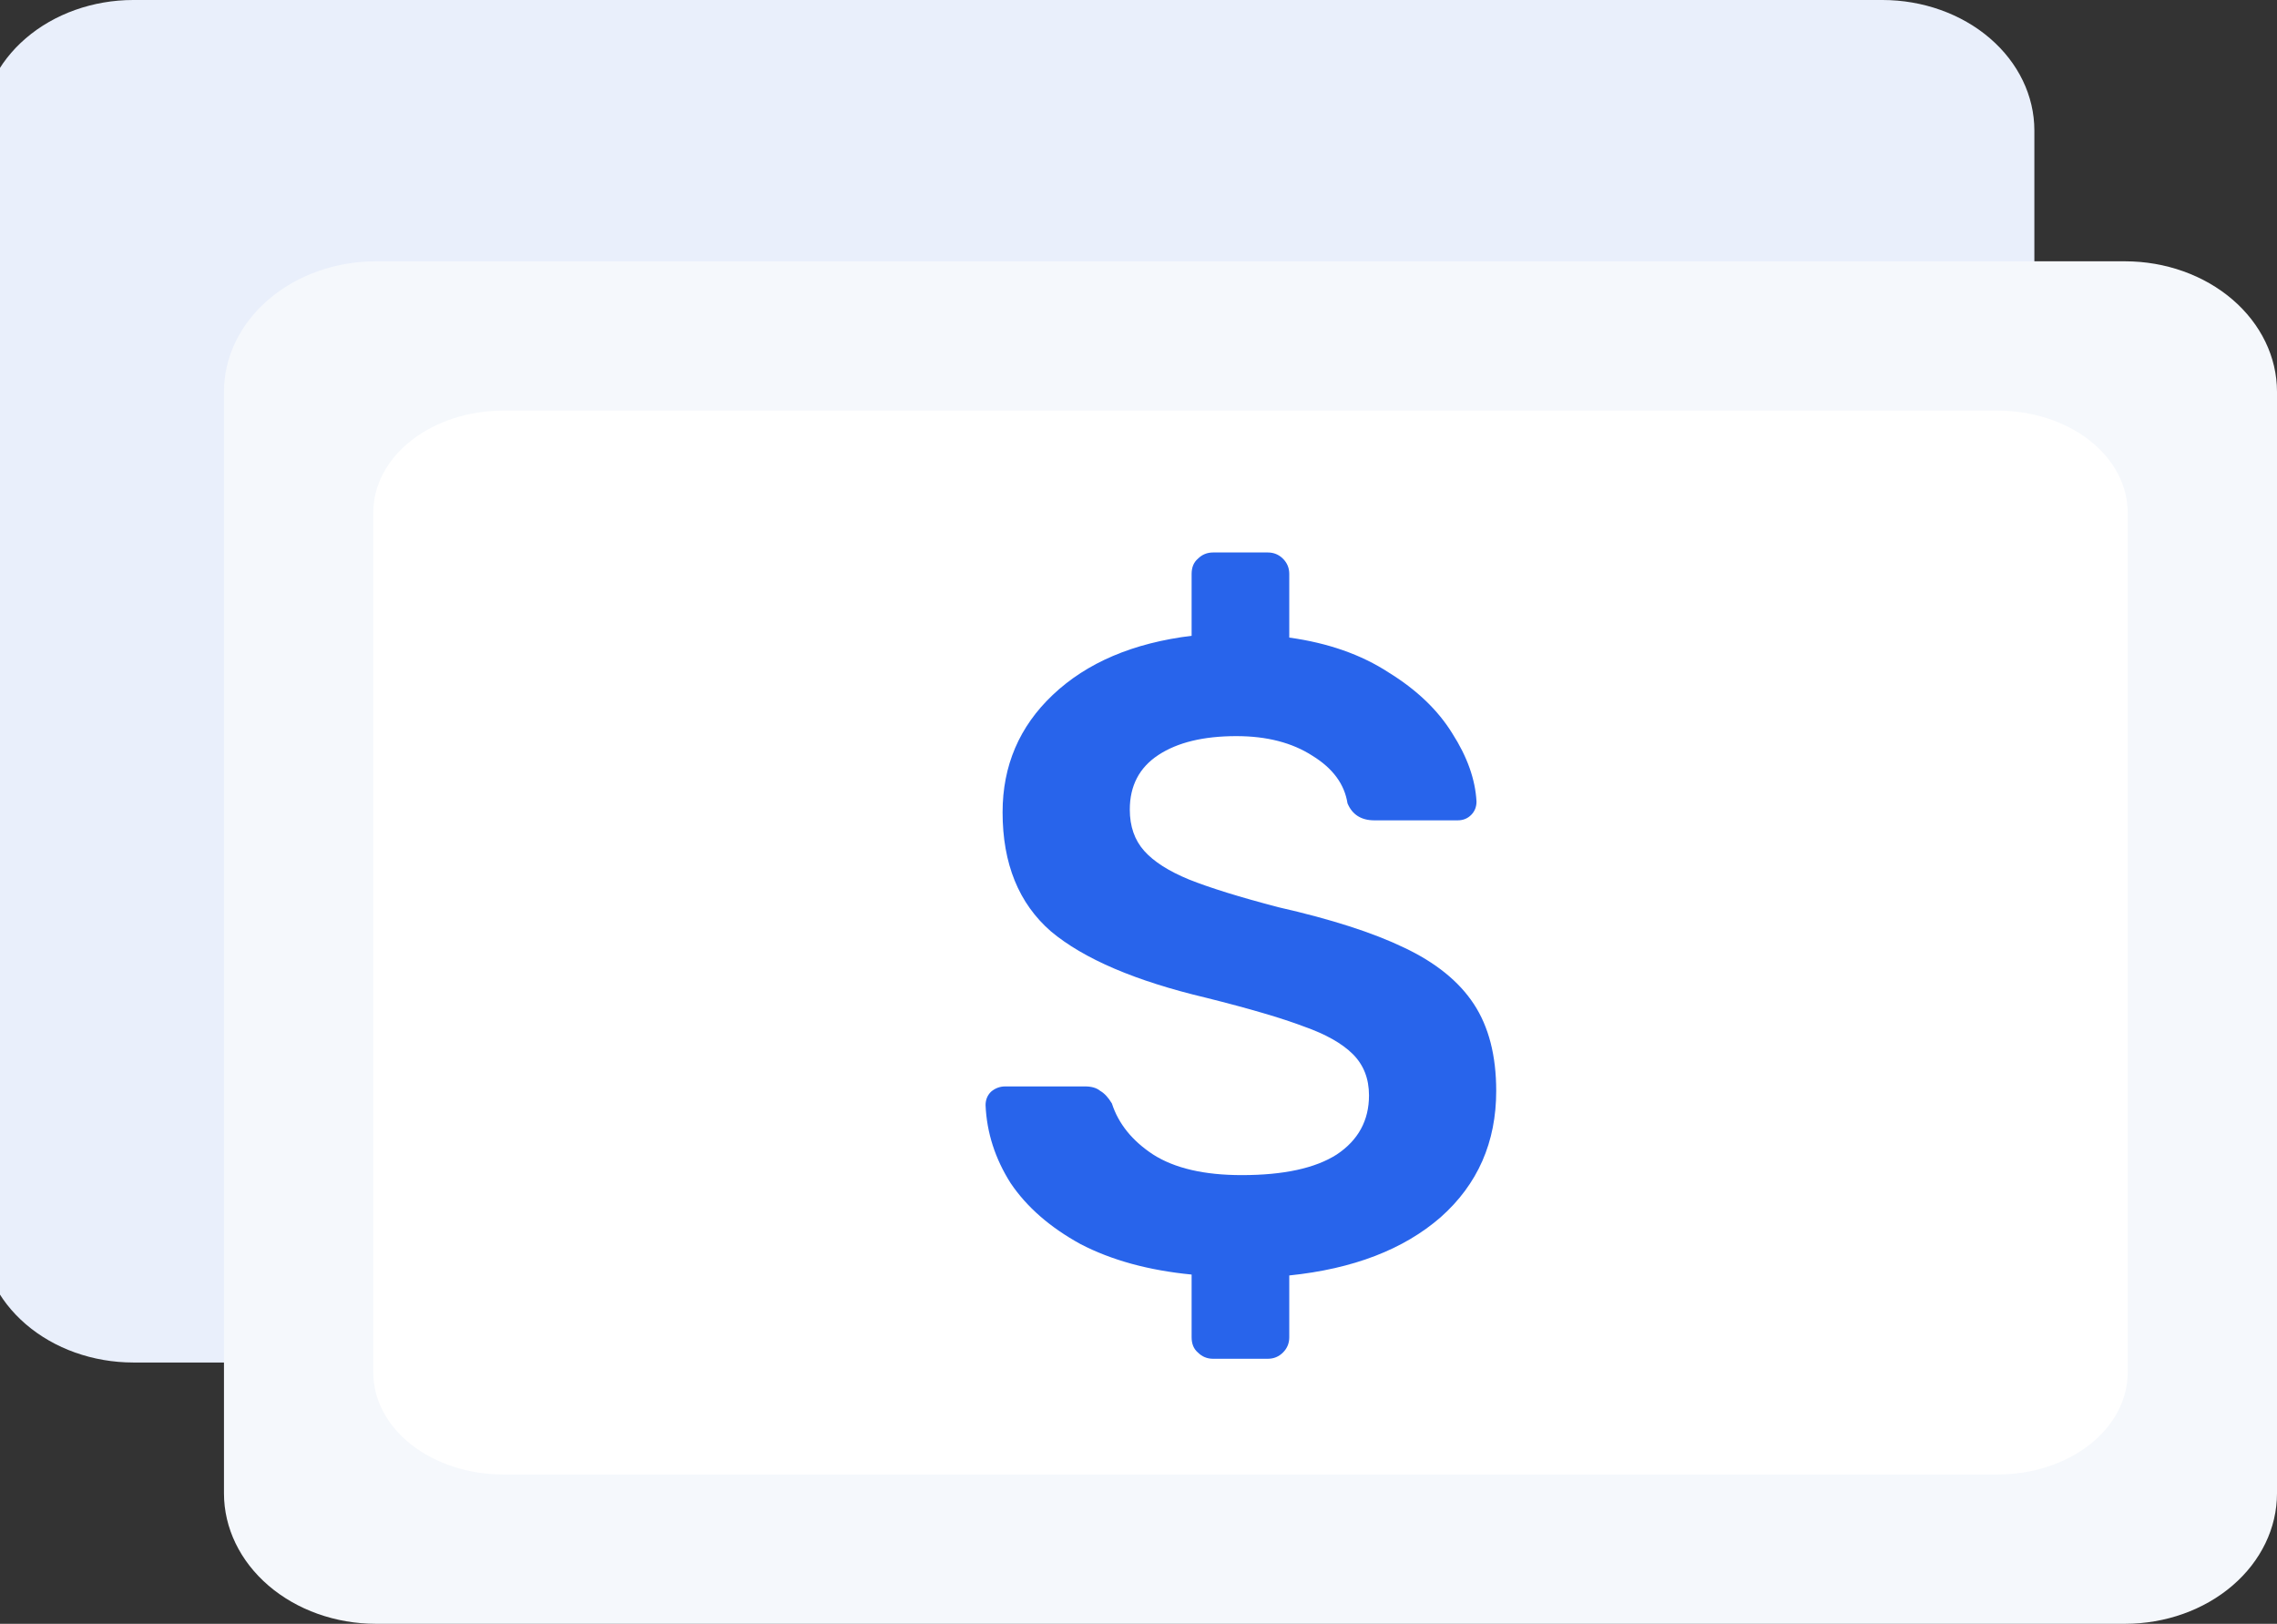 <svg width="122" height="87" viewBox="0 0 122 87" fill="none" xmlns="http://www.w3.org/2000/svg"><rect x="0" y="0" width="122" height="87" fill="#333333" stroke="none"/><path d="M-1 66.015C-0.998 67.867 -0.14 69.642 1.386 70.952C2.911 72.261 4.979 72.998 7.136 73L100.864 73C103.021 72.998 105.089 72.261 106.614 70.952C108.14 69.642 108.998 67.867 109 66.015L109 6.985C108.998 5.133 108.14 3.358 106.614 2.048C105.089 0.739 103.021 0.002 100.864 3.17676e-06L7.136 7.27377e-06C4.979 0.002 2.911 0.739 1.386 2.048C-0.14 3.358 -0.998 5.133 -1 6.985L-1 66.015Z" fill="#E9EFFB"></path><path d="M12 80.015C12.002 81.867 12.86 83.642 14.386 84.952C15.911 86.261 17.979 86.998 20.136 87L113.864 87C116.021 86.998 118.089 86.261 119.614 84.952C121.14 83.642 121.998 81.867 122 80.015L122 20.985C121.998 19.133 121.14 17.358 119.614 16.048C118.089 14.739 116.021 14.002 113.864 14L20.136 14C17.979 14.002 15.911 14.739 14.386 16.048C12.86 17.358 12.002 19.133 12 20.985L12 80.015Z" fill="#F5F8FC"></path><path d="M20 73.546C20.002 74.992 20.735 76.378 22.039 77.401C23.342 78.423 25.109 78.998 26.952 79L107.048 79C108.891 78.998 110.658 78.423 111.961 77.401C113.265 76.378 113.998 74.992 114 73.546L114 27.454C113.998 26.008 113.265 24.622 111.961 23.599C110.658 22.577 108.891 22.002 107.048 22L26.952 22C25.109 22.002 23.342 22.577 22.039 23.599C20.735 24.622 20.002 26.008 20 27.454L20 73.546Z" fill="white"></path><path d="M64.998 72.8C64.678 72.8 64.406 72.688 64.182 72.464C63.958 72.272 63.846 72 63.846 71.648V68.288C61.542 68.064 59.558 67.52 57.894 66.656C56.262 65.76 55.014 64.672 54.15 63.392C53.318 62.08 52.87 60.688 52.806 59.216C52.806 58.928 52.902 58.688 53.094 58.496C53.318 58.304 53.574 58.208 53.862 58.208H58.134C58.486 58.208 58.758 58.288 58.95 58.448C59.174 58.576 59.382 58.8 59.574 59.12C59.926 60.208 60.662 61.12 61.782 61.856C62.934 62.592 64.518 62.96 66.534 62.96C68.774 62.96 70.47 62.592 71.622 61.856C72.774 61.088 73.35 60.032 73.35 58.688C73.35 57.792 73.062 57.056 72.486 56.48C71.91 55.904 71.03 55.408 69.846 54.992C68.662 54.544 66.918 54.032 64.614 53.456C60.838 52.56 58.07 51.376 56.31 49.904C54.582 48.4 53.718 46.272 53.718 43.52C53.718 41.024 54.614 38.928 56.406 37.232C58.23 35.504 60.71 34.448 63.846 34.064V30.752C63.846 30.4 63.958 30.128 64.182 29.936C64.406 29.712 64.678 29.6 64.998 29.6H67.926C68.246 29.6 68.518 29.712 68.742 29.936C68.966 30.16 69.078 30.432 69.078 30.752V34.16C71.158 34.448 72.934 35.072 74.406 36.032C75.91 36.96 77.046 38.048 77.814 39.296C78.614 40.544 79.046 41.76 79.11 42.944C79.11 43.232 79.014 43.472 78.822 43.664C78.63 43.856 78.39 43.952 78.102 43.952H73.638C72.934 43.952 72.454 43.648 72.198 43.04C72.038 42.016 71.414 41.168 70.326 40.496C69.238 39.792 67.878 39.44 66.246 39.44C64.486 39.44 63.094 39.776 62.07 40.448C61.046 41.12 60.534 42.096 60.534 43.376C60.534 44.272 60.79 45.008 61.302 45.584C61.814 46.16 62.614 46.672 63.702 47.12C64.822 47.568 66.422 48.064 68.502 48.608C71.318 49.248 73.558 49.968 75.222 50.768C76.918 51.568 78.166 52.576 78.966 53.792C79.766 55.008 80.166 56.56 80.166 58.448C80.166 61.2 79.174 63.456 77.19 65.216C75.206 66.944 72.502 67.984 69.078 68.336V71.648C69.078 71.968 68.966 72.24 68.742 72.464C68.518 72.688 68.246 72.8 67.926 72.8H64.998Z" fill="#2864EB"></path></svg>